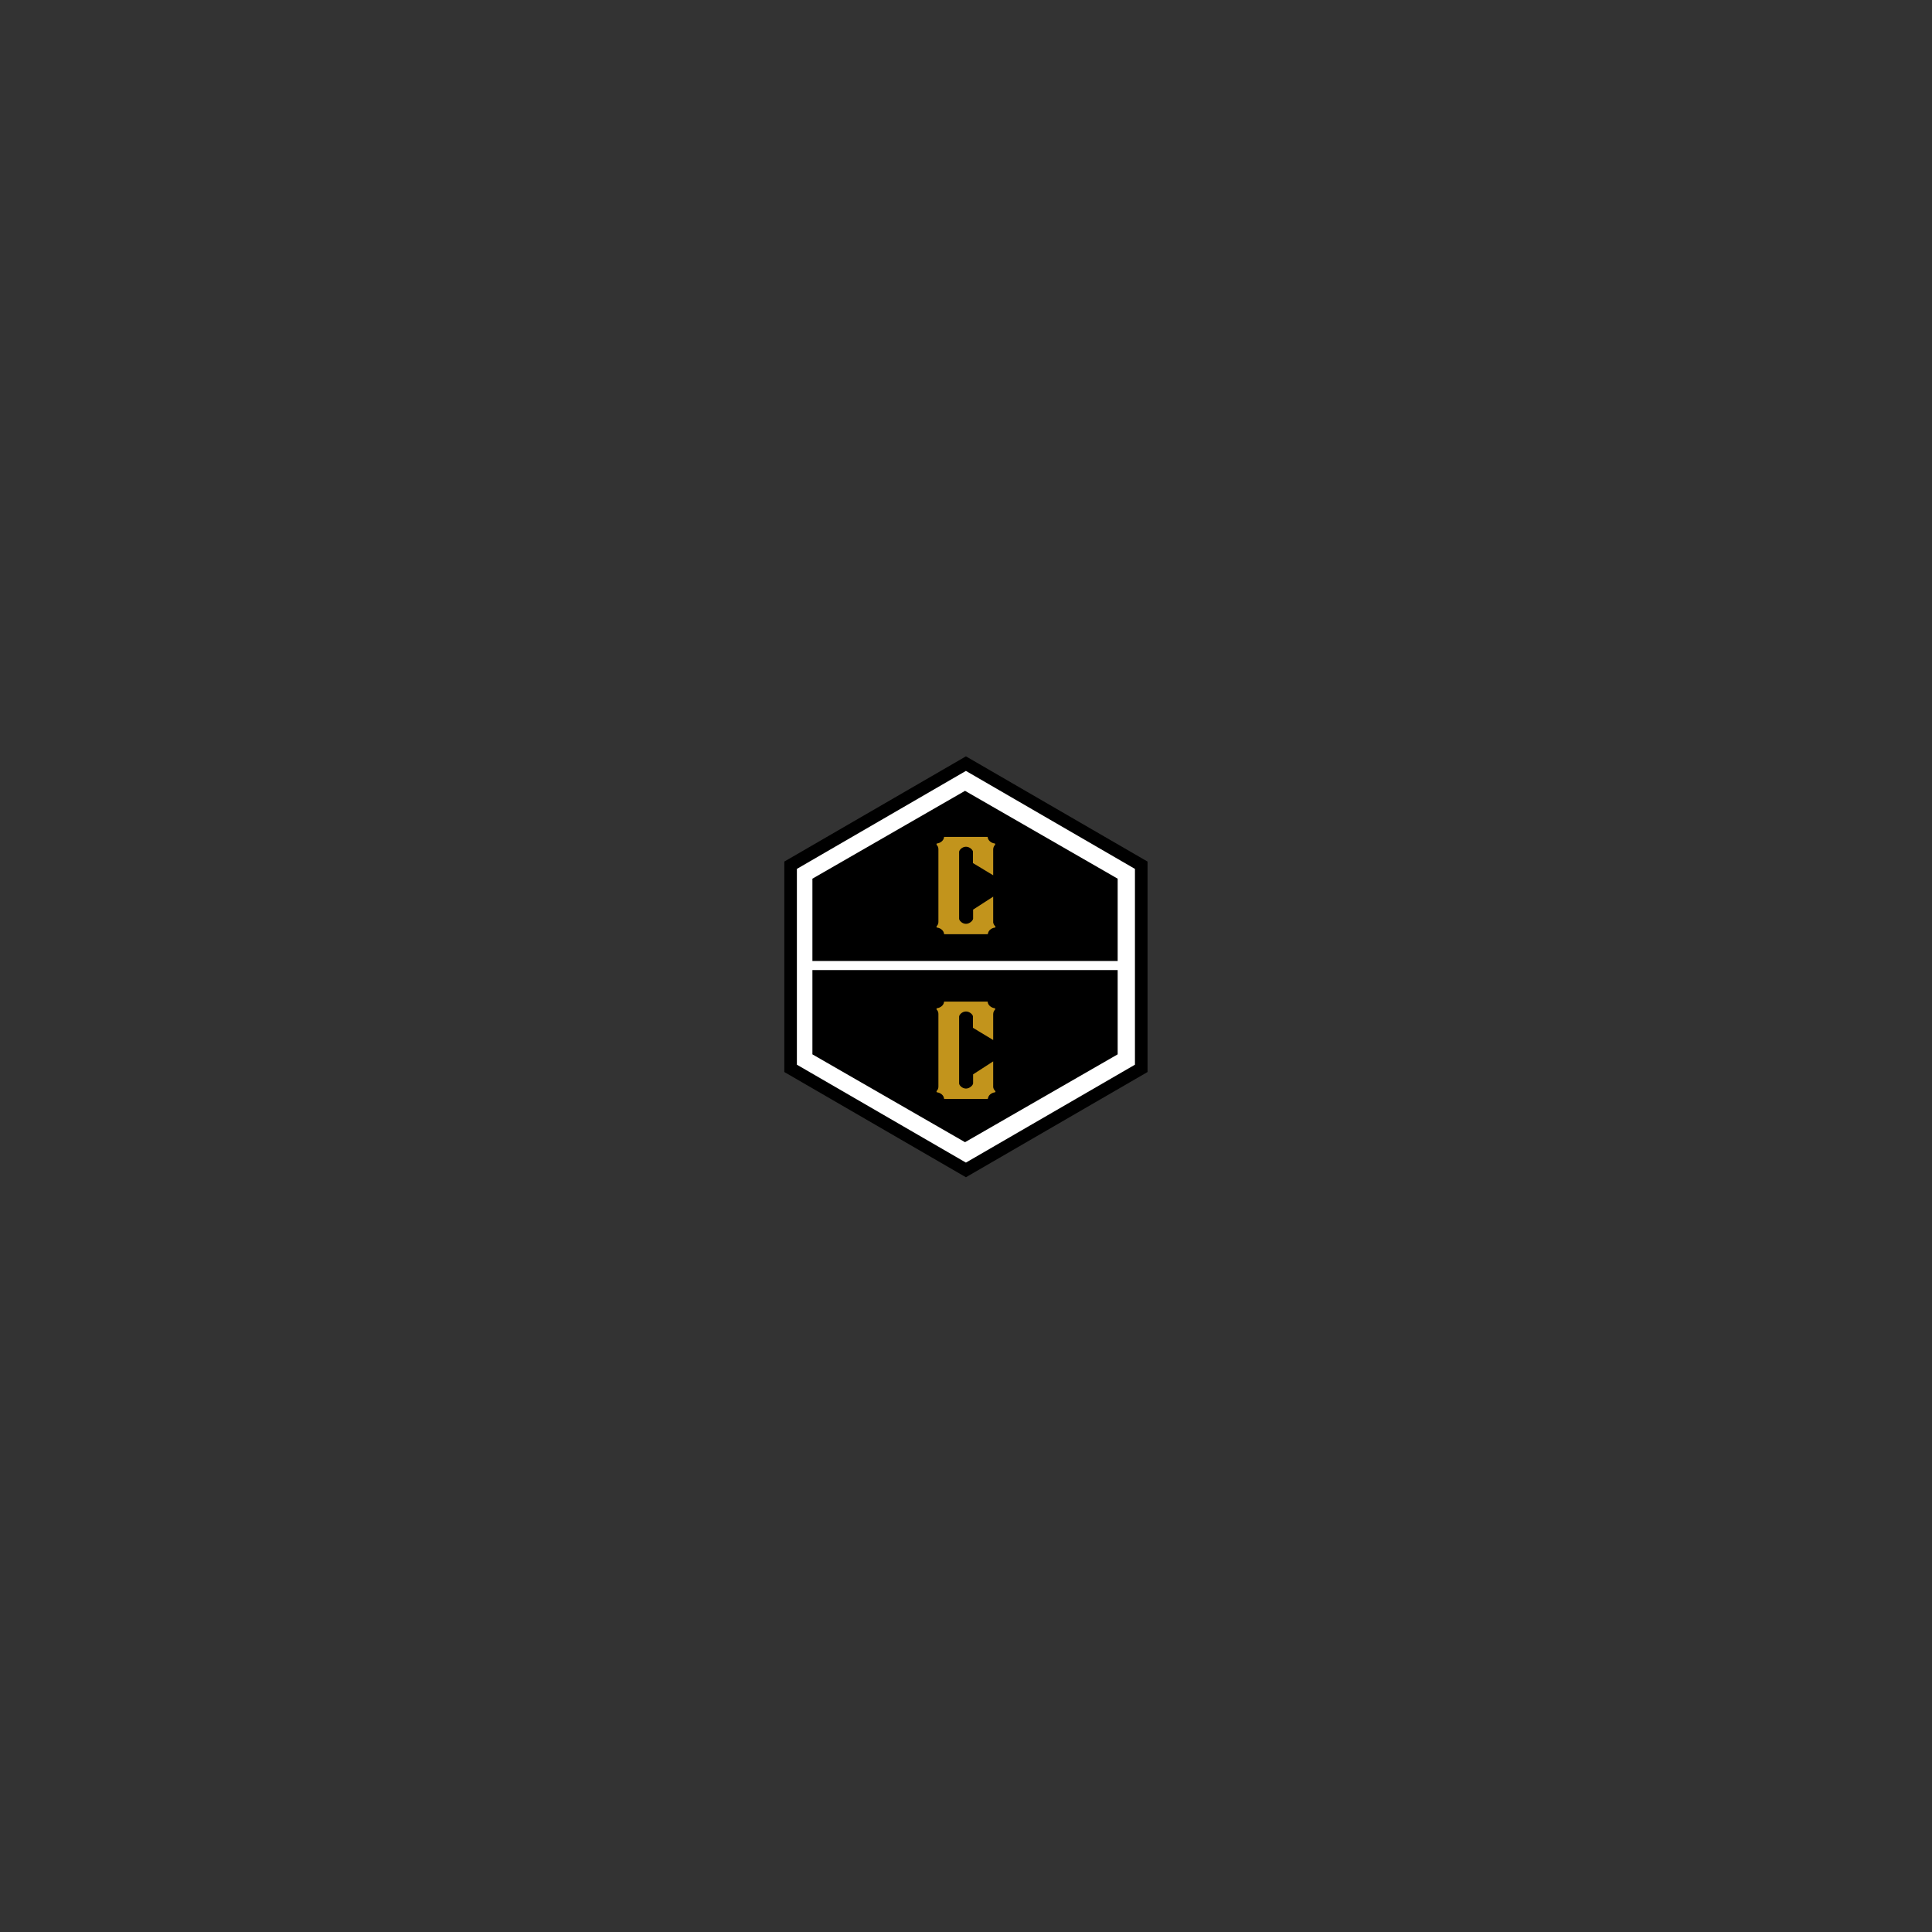 <svg xmlns="http://www.w3.org/2000/svg" xmlns:xlink="http://www.w3.org/1999/xlink" width="375" viewBox="0 0 375 375" height="375" version="1.0"><rect x="0" y="0" width="375" height="375" fill="#333333" stroke="none"/><defs><clipPath id="a"><path d="M 153.258 148.199 L 221.508 148.199 L 221.508 226.949 L 153.258 226.949 Z M 153.258 148.199"/></clipPath><clipPath id="b"><path d="M 152.234 146.781 L 222.734 146.781 L 222.734 228.531 L 152.234 228.531 Z M 152.234 146.781"/></clipPath><clipPath id="c"><path d="M 157.688 153.477 L 216.938 153.477 L 216.938 221.727 L 157.688 221.727 Z M 157.688 153.477"/></clipPath><g id="d"><path d="M 11.141 -1.551 C 10.949 -1.742 10.801 -1.984 10.754 -2.277 L 10.754 -7.289 L 6.855 -4.77 L 6.855 -3.004 C 6.828 -2.664 6.199 -2.012 5.473 -2.012 C 4.723 -2.012 4.141 -2.664 4.141 -3.004 L 4.141 -15.984 C 4.141 -16.324 4.723 -16.977 5.473 -16.977 C 6.223 -16.977 6.828 -16.324 6.828 -16.008 L 6.828 -13.805 L 10.754 -11.434 L 10.754 -16.422 C 10.754 -16.785 10.875 -17.098 11.117 -17.34 C 11.117 -17.34 11.164 -17.414 11.141 -17.535 C 11.117 -17.609 11.043 -17.609 11.043 -17.609 C 10.316 -17.703 9.738 -18.238 9.688 -18.82 C 9.688 -18.82 9.688 -18.867 9.664 -18.891 L 1.234 -18.891 C 1.211 -18.867 1.211 -18.82 1.211 -18.82 C 1.164 -18.238 0.582 -17.703 -0.145 -17.609 C -0.145 -17.609 -0.219 -17.609 -0.242 -17.535 C -0.266 -17.414 -0.219 -17.34 -0.219 -17.34 C 0 -17.125 0.121 -16.832 0.121 -16.52 L 0.121 -2.375 C 0.121 -2.059 0 -1.77 -0.219 -1.551 C -0.219 -1.551 -0.266 -1.477 -0.242 -1.355 C -0.219 -1.309 -0.145 -1.285 -0.145 -1.285 C 0.582 -1.188 1.164 -0.68 1.211 -0.074 C 1.211 -0.074 1.211 -0.047 1.234 -0.023 C 1.258 0 1.309 0 1.309 0 L 9.641 0 C 9.617 0.023 9.711 -0.074 9.738 -0.074 C 9.785 -0.68 10.367 -1.188 11.094 -1.285 C 11.094 -1.285 11.164 -1.309 11.191 -1.355 C 11.215 -1.477 11.141 -1.551 11.141 -1.551 Z M 11.141 -1.551"/></g></defs><g clip-path="url(#a)"><path fill="#FFF" d="M 153.258 167.898 L 187.383 148.223 L 221.508 167.898 L 221.508 207.25 L 187.383 226.926 L 153.258 207.25 Z M 153.258 167.898"/></g><g clip-path="url(#b)"><path d="M 220.293 206.656 L 187.484 225.66 L 154.676 206.656 L 154.676 168.652 L 187.484 149.633 L 220.293 168.652 L 220.293 206.656 M 222.734 208.078 L 222.734 167.23 L 187.484 146.805 L 152.234 167.23 L 152.234 208.078 L 187.484 228.504 Z M 222.734 208.078"/></g><g clip-path="url(#c)"><path d="M 157.688 170.551 L 187.312 153.5 L 216.938 170.551 L 216.938 204.648 L 187.312 221.699 L 157.688 204.648 Z M 157.688 170.551"/></g><g fill="#C2941C"><use x="182.023" y="181.328" xmlns:xlink="http://www.w3.org/1999/xlink" xlink:href="#d" xlink:type="simple" xlink:actuate="onLoad" xlink:show="embed"/></g><g fill="#C2941C"><use x="182.023" y="213.302" xmlns:xlink="http://www.w3.org/1999/xlink" xlink:href="#d" xlink:type="simple" xlink:actuate="onLoad" xlink:show="embed"/></g><path stroke-linecap="round" transform="matrix(2.238 0 0 1.756 156.578 187.412)" fill="none" d="M 0.499 -0.001 L 26.987 -0.001" stroke="#FFF"/></svg>